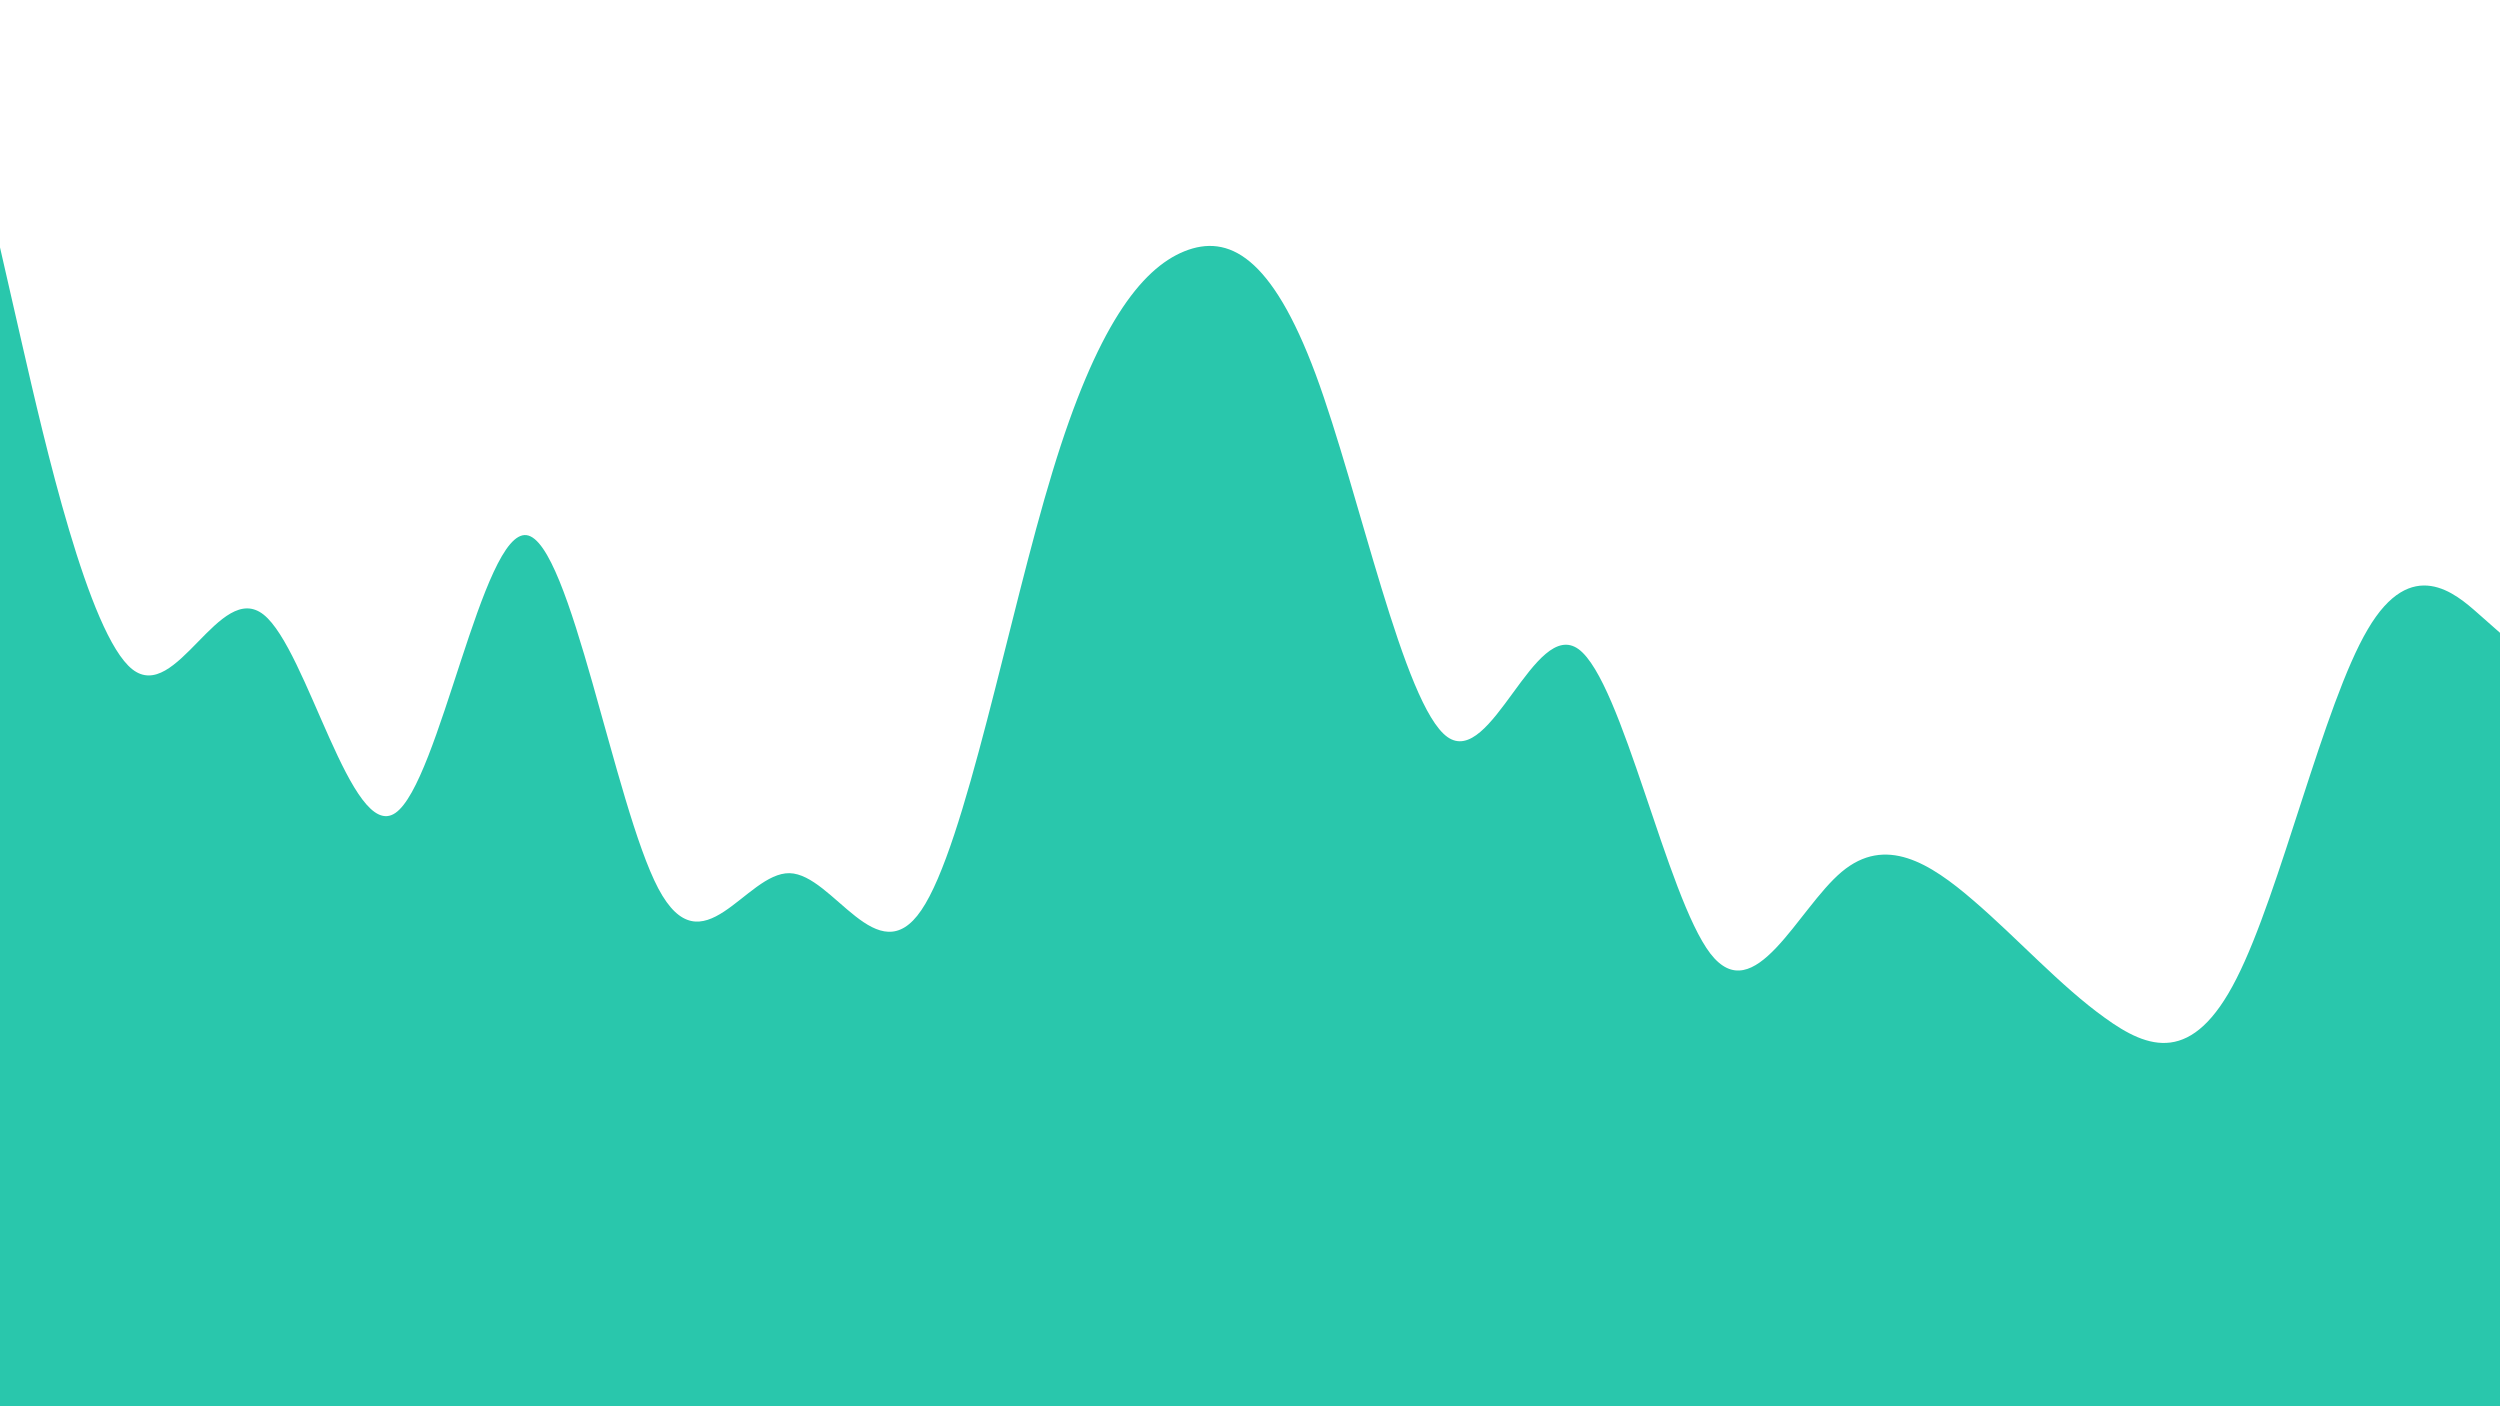 <svg id="visual" viewBox="0 0 960 540" width="960" height="540" xmlns="http://www.w3.org/2000/svg" xmlns:xlink="http://www.w3.org/1999/xlink" version="1.1"><path d="M0 95L8.5 132.2C17 169.3 34 243.7 50.8 257C67.7 270.3 84.3 222.7 101.2 236C118 249.3 135 323.7 151.8 312.2C168.7 300.7 185.3 203.3 202.2 205.5C219 207.7 236 309.3 252.8 341.2C269.7 373 286.3 335 303.2 335.3C320 335.7 337 374.3 353.8 349.5C370.7 324.7 387.3 236.3 404.2 181C421 125.7 438 103.3 454.8 96.5C471.7 89.7 488.3 98.3 505.2 143.7C522 189 539 271 555.8 283C572.7 295 589.3 237 606.2 249.3C623 261.7 640 344.3 656.8 366.2C673.7 388 690.3 349 707.2 334.8C724 320.7 741 331.3 757.8 345.8C774.7 360.3 791.3 378.7 808.2 390.8C825 403 842 409 858.8 375.8C875.7 342.7 892.3 270.3 909.2 241.7C926 213 943 228 951.5 235.5L960 243L960 541L951.5 541C943 541 926 541 909.2 541C892.3 541 875.7 541 858.8 541C842 541 825 541 808.2 541C791.3 541 774.7 541 757.8 541C741 541 724 541 707.2 541C690.3 541 673.7 541 656.8 541C640 541 623 541 606.2 541C589.3 541 572.7 541 555.8 541C539 541 522 541 505.2 541C488.3 541 471.7 541 454.8 541C438 541 421 541 404.2 541C387.3 541 370.7 541 353.8 541C337 541 320 541 303.2 541C286.3 541 269.7 541 252.8 541C236 541 219 541 202.2 541C185.3 541 168.7 541 151.8 541C135 541 118 541 101.2 541C84.3 541 67.7 541 50.8 541C34 541 17 541 8.5 541L0 541Z" fill="#29C7AC" stroke-linecap="round" stroke-linejoin="miter"></path></svg>